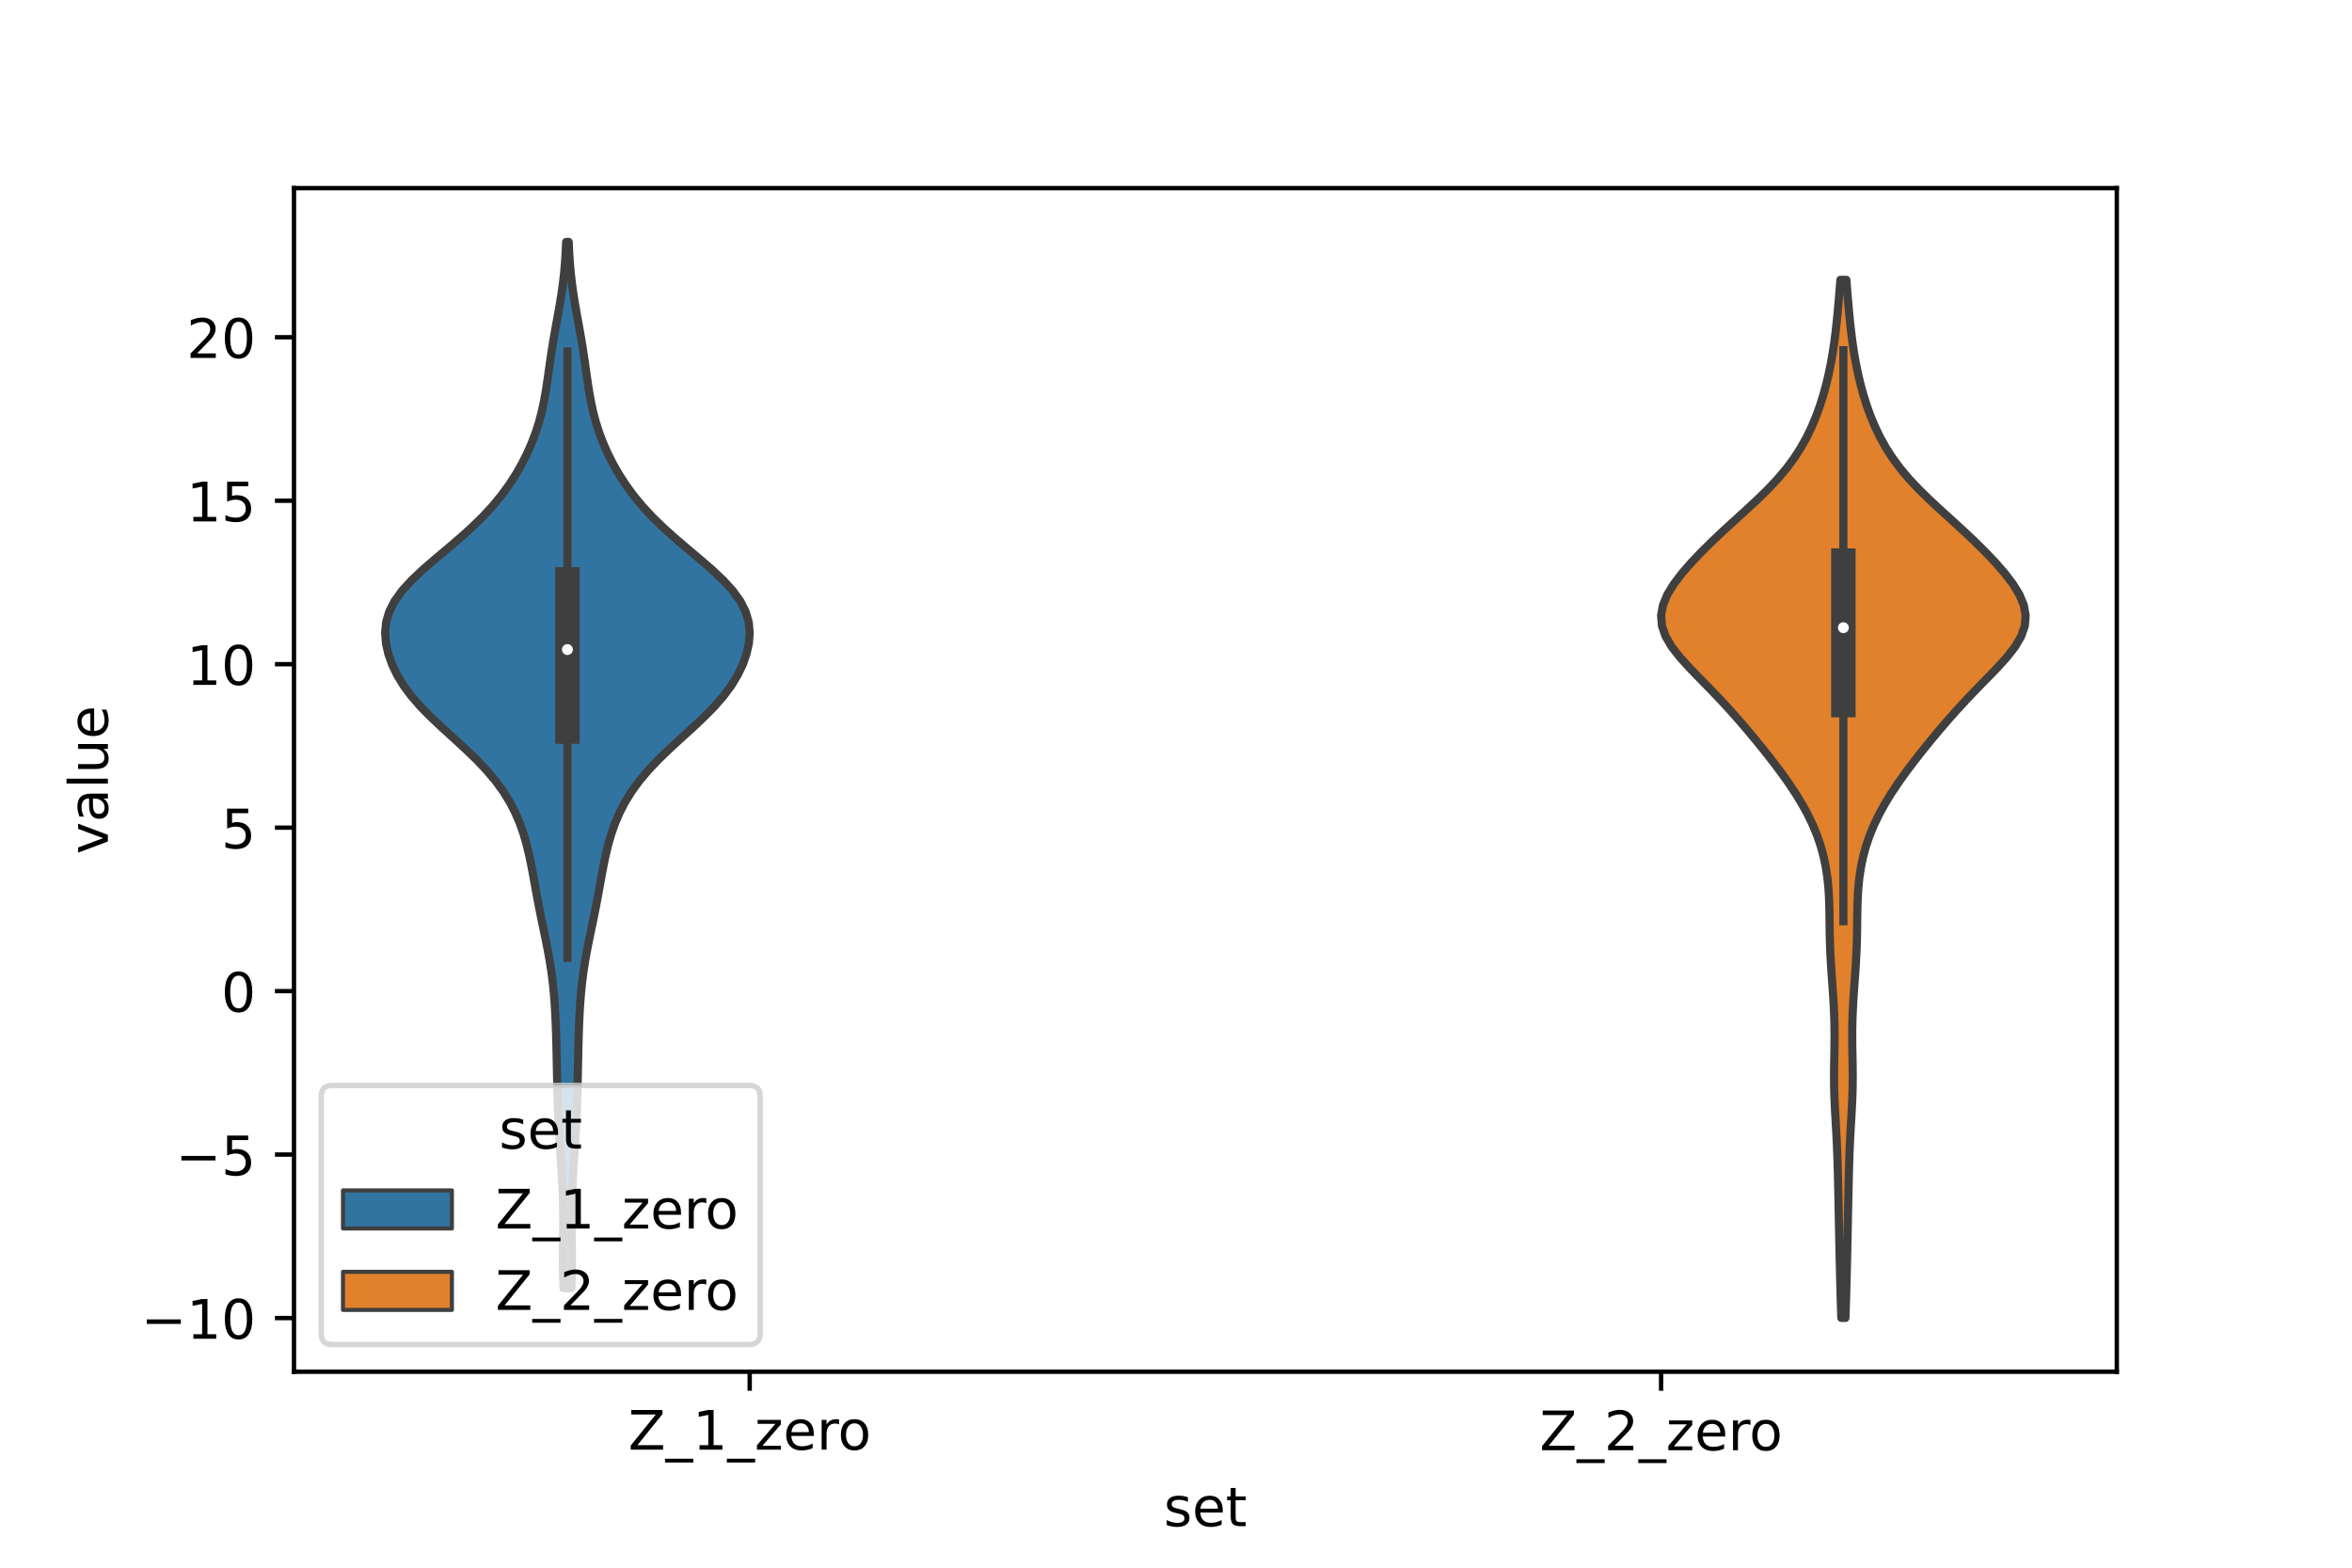 <?xml version="1.0" encoding="utf-8" standalone="no"?>
<!DOCTYPE svg PUBLIC "-//W3C//DTD SVG 1.1//EN"
  "http://www.w3.org/Graphics/SVG/1.1/DTD/svg11.dtd">
<!-- Created with matplotlib (https://matplotlib.org/) -->
<svg height="288pt" version="1.1" viewBox="0 0 432 288" width="432pt" xmlns="http://www.w3.org/2000/svg" xmlns:xlink="http://www.w3.org/1999/xlink">
 <defs>
  <style type="text/css">*{stroke-linecap:butt;stroke-linejoin:round;}</style>
 </defs>
 <g id="figure_1">
  <g id="patch_1">
   <path d="M 0 288 
L 432 288 
L 432 0 
L 0 0 
z
" style="fill:#ffffff;"/>
  </g>
  <g id="axes_1">
   <g id="patch_2">
    <path d="M 54 252 
L 388.8 252 
L 388.8 34.56 
L 54 34.56 
z
" style="fill:#ffffff;"/>
   </g>
   <g id="PolyCollection_1">
    <defs>
     <path d="M 104.944 -51.348 
L 103.496 -51.348 
L 103.43 -53.289 
L 103.396 -55.231 
L 103.392 -57.172 
L 103.407 -59.114 
L 103.429 -61.055 
L 103.444 -62.997 
L 103.442 -64.938 
L 103.413 -66.88 
L 103.355 -68.821 
L 103.267 -70.763 
L 103.157 -72.704 
L 103.031 -74.646 
L 102.9 -76.587 
L 102.773 -78.529 
L 102.658 -80.47 
L 102.56 -82.412 
L 102.48 -84.353 
L 102.416 -86.295 
L 102.365 -88.236 
L 102.321 -90.178 
L 102.281 -92.119 
L 102.24 -94.061 
L 102.195 -96.002 
L 102.141 -97.944 
L 102.074 -99.885 
L 101.986 -101.827 
L 101.869 -103.768 
L 101.714 -105.71 
L 101.513 -107.651 
L 101.26 -109.593 
L 100.956 -111.534 
L 100.606 -113.476 
L 100.222 -115.417 
L 99.819 -117.359 
L 99.415 -119.3 
L 99.025 -121.242 
L 98.654 -123.183 
L 98.302 -125.125 
L 97.954 -127.066 
L 97.589 -129.008 
L 97.184 -130.949 
L 96.712 -132.891 
L 96.147 -134.832 
L 95.464 -136.774 
L 94.634 -138.715 
L 93.632 -140.657 
L 92.431 -142.598 
L 91.014 -144.54 
L 89.378 -146.481 
L 87.536 -148.423 
L 85.528 -150.364 
L 83.416 -152.306 
L 81.281 -154.247 
L 79.213 -156.189 
L 77.297 -158.13 
L 75.597 -160.072 
L 74.151 -162.013 
L 72.965 -163.955 
L 72.03 -165.896 
L 71.338 -167.838 
L 70.898 -169.779 
L 70.74 -171.721 
L 70.916 -173.662 
L 71.477 -175.604 
L 72.458 -177.545 
L 73.858 -179.487 
L 75.63 -181.428 
L 77.692 -183.37 
L 79.936 -185.311 
L 82.246 -187.253 
L 84.519 -189.194 
L 86.676 -191.136 
L 88.664 -193.077 
L 90.461 -195.019 
L 92.063 -196.96 
L 93.483 -198.902 
L 94.74 -200.843 
L 95.851 -202.785 
L 96.829 -204.726 
L 97.681 -206.668 
L 98.413 -208.609 
L 99.028 -210.551 
L 99.534 -212.492 
L 99.946 -214.434 
L 100.286 -216.375 
L 100.579 -218.317 
L 100.852 -220.258 
L 101.128 -222.2 
L 101.423 -224.141 
L 101.745 -226.083 
L 102.088 -228.024 
L 102.442 -229.966 
L 102.786 -231.907 
L 103.103 -233.849 
L 103.378 -235.79 
L 103.601 -237.732 
L 103.772 -239.673 
L 103.897 -241.615 
L 103.986 -243.556 
L 104.454 -243.556 
L 104.454 -243.556 
L 104.543 -241.615 
L 104.668 -239.673 
L 104.839 -237.732 
L 105.062 -235.79 
L 105.337 -233.849 
L 105.654 -231.907 
L 105.998 -229.966 
L 106.352 -228.024 
L 106.695 -226.083 
L 107.017 -224.141 
L 107.312 -222.2 
L 107.588 -220.258 
L 107.861 -218.317 
L 108.154 -216.375 
L 108.494 -214.434 
L 108.906 -212.492 
L 109.412 -210.551 
L 110.027 -208.609 
L 110.759 -206.668 
L 111.611 -204.726 
L 112.589 -202.785 
L 113.7 -200.843 
L 114.957 -198.902 
L 116.377 -196.96 
L 117.979 -195.019 
L 119.776 -193.077 
L 121.764 -191.136 
L 123.921 -189.194 
L 126.194 -187.253 
L 128.504 -185.311 
L 130.748 -183.37 
L 132.81 -181.428 
L 134.582 -179.487 
L 135.982 -177.545 
L 136.963 -175.604 
L 137.524 -173.662 
L 137.7 -171.721 
L 137.542 -169.779 
L 137.102 -167.838 
L 136.41 -165.896 
L 135.475 -163.955 
L 134.289 -162.013 
L 132.843 -160.072 
L 131.143 -158.13 
L 129.227 -156.189 
L 127.159 -154.247 
L 125.024 -152.306 
L 122.912 -150.364 
L 120.904 -148.423 
L 119.062 -146.481 
L 117.426 -144.54 
L 116.009 -142.598 
L 114.808 -140.657 
L 113.806 -138.715 
L 112.976 -136.774 
L 112.293 -134.832 
L 111.728 -132.891 
L 111.256 -130.949 
L 110.851 -129.008 
L 110.486 -127.066 
L 110.138 -125.125 
L 109.786 -123.183 
L 109.415 -121.242 
L 109.025 -119.3 
L 108.621 -117.359 
L 108.218 -115.417 
L 107.834 -113.476 
L 107.484 -111.534 
L 107.18 -109.593 
L 106.927 -107.651 
L 106.726 -105.71 
L 106.571 -103.768 
L 106.454 -101.827 
L 106.366 -99.885 
L 106.299 -97.944 
L 106.245 -96.002 
L 106.2 -94.061 
L 106.159 -92.119 
L 106.119 -90.178 
L 106.075 -88.236 
L 106.024 -86.295 
L 105.96 -84.353 
L 105.88 -82.412 
L 105.782 -80.47 
L 105.667 -78.529 
L 105.54 -76.587 
L 105.409 -74.646 
L 105.283 -72.704 
L 105.173 -70.763 
L 105.085 -68.821 
L 105.027 -66.88 
L 104.998 -64.938 
L 104.996 -62.997 
L 105.011 -61.055 
L 105.033 -59.114 
L 105.048 -57.172 
L 105.044 -55.231 
L 105.01 -53.289 
L 104.944 -51.348 
z
" id="m2152aceff1" style="stroke:#3f3f3f;stroke-width:1.5;"/>
    </defs>
    <g clip-path="url(#p23f044bf98)">
     <use style="fill:#3274a1;stroke:#3f3f3f;stroke-width:1.5;" x="0" xlink:href="#m2152aceff1" y="288"/>
    </g>
   </g>
   <g id="PolyCollection_2">
    <defs>
     <path d="M 338.958 -45.884 
L 338.202 -45.884 
L 338.138 -47.81 
L 338.08 -49.736 
L 338.027 -51.663 
L 337.978 -53.589 
L 337.931 -55.515 
L 337.887 -57.441 
L 337.844 -59.368 
L 337.804 -61.294 
L 337.765 -63.22 
L 337.727 -65.147 
L 337.688 -67.073 
L 337.649 -68.999 
L 337.607 -70.926 
L 337.56 -72.852 
L 337.505 -74.778 
L 337.435 -76.705 
L 337.348 -78.631 
L 337.244 -80.557 
L 337.132 -82.484 
L 337.024 -84.41 
L 336.937 -86.336 
L 336.881 -88.262 
L 336.864 -90.189 
L 336.879 -92.115 
L 336.912 -94.041 
L 336.945 -95.968 
L 336.958 -97.894 
L 336.938 -99.82 
L 336.88 -101.747 
L 336.785 -103.673 
L 336.663 -105.599 
L 336.526 -107.526 
L 336.389 -109.452 
L 336.266 -111.378 
L 336.168 -113.304 
L 336.101 -115.231 
L 336.061 -117.157 
L 336.038 -119.083 
L 336.01 -121.01 
L 335.951 -122.936 
L 335.836 -124.862 
L 335.641 -126.789 
L 335.349 -128.715 
L 334.945 -130.641 
L 334.419 -132.568 
L 333.763 -134.494 
L 332.973 -136.42 
L 332.047 -138.346 
L 330.992 -140.273 
L 329.817 -142.199 
L 328.536 -144.125 
L 327.164 -146.052 
L 325.718 -147.978 
L 324.211 -149.904 
L 322.654 -151.831 
L 321.051 -153.757 
L 319.399 -155.683 
L 317.69 -157.61 
L 315.912 -159.536 
L 314.068 -161.462 
L 312.182 -163.388 
L 310.315 -165.315 
L 308.566 -167.241 
L 307.062 -169.167 
L 305.926 -171.094 
L 305.255 -173.02 
L 305.1 -174.946 
L 305.454 -176.873 
L 306.264 -178.799 
L 307.448 -180.725 
L 308.914 -182.652 
L 310.587 -184.578 
L 312.412 -186.504 
L 314.354 -188.43 
L 316.39 -190.357 
L 318.491 -192.283 
L 320.611 -194.209 
L 322.691 -196.136 
L 324.667 -198.062 
L 326.484 -199.988 
L 328.11 -201.915 
L 329.538 -203.841 
L 330.776 -205.767 
L 331.847 -207.694 
L 332.774 -209.62 
L 333.577 -211.546 
L 334.275 -213.473 
L 334.883 -215.399 
L 335.412 -217.325 
L 335.871 -219.251 
L 336.268 -221.178 
L 336.609 -223.104 
L 336.899 -225.03 
L 337.145 -226.957 
L 337.358 -228.883 
L 337.547 -230.809 
L 337.721 -232.736 
L 337.882 -234.662 
L 338.031 -236.588 
L 339.129 -236.588 
L 339.129 -236.588 
L 339.278 -234.662 
L 339.439 -232.736 
L 339.613 -230.809 
L 339.802 -228.883 
L 340.015 -226.957 
L 340.261 -225.03 
L 340.551 -223.104 
L 340.892 -221.178 
L 341.289 -219.251 
L 341.748 -217.325 
L 342.277 -215.399 
L 342.885 -213.473 
L 343.583 -211.546 
L 344.386 -209.62 
L 345.313 -207.694 
L 346.384 -205.767 
L 347.622 -203.841 
L 349.05 -201.915 
L 350.676 -199.988 
L 352.493 -198.062 
L 354.469 -196.136 
L 356.549 -194.209 
L 358.669 -192.283 
L 360.77 -190.357 
L 362.806 -188.43 
L 364.748 -186.504 
L 366.573 -184.578 
L 368.246 -182.652 
L 369.712 -180.725 
L 370.896 -178.799 
L 371.706 -176.873 
L 372.06 -174.946 
L 371.905 -173.02 
L 371.234 -171.094 
L 370.098 -169.167 
L 368.594 -167.241 
L 366.845 -165.315 
L 364.978 -163.388 
L 363.092 -161.462 
L 361.248 -159.536 
L 359.47 -157.61 
L 357.761 -155.683 
L 356.109 -153.757 
L 354.506 -151.831 
L 352.949 -149.904 
L 351.442 -147.978 
L 349.996 -146.052 
L 348.624 -144.125 
L 347.343 -142.199 
L 346.168 -140.273 
L 345.113 -138.346 
L 344.187 -136.42 
L 343.397 -134.494 
L 342.741 -132.568 
L 342.215 -130.641 
L 341.811 -128.715 
L 341.519 -126.789 
L 341.324 -124.862 
L 341.209 -122.936 
L 341.15 -121.01 
L 341.122 -119.083 
L 341.099 -117.157 
L 341.059 -115.231 
L 340.992 -113.304 
L 340.894 -111.378 
L 340.771 -109.452 
L 340.634 -107.526 
L 340.497 -105.599 
L 340.375 -103.673 
L 340.28 -101.747 
L 340.222 -99.82 
L 340.202 -97.894 
L 340.215 -95.968 
L 340.248 -94.041 
L 340.281 -92.115 
L 340.296 -90.189 
L 340.279 -88.262 
L 340.223 -86.336 
L 340.136 -84.41 
L 340.028 -82.484 
L 339.916 -80.557 
L 339.812 -78.631 
L 339.725 -76.705 
L 339.655 -74.778 
L 339.6 -72.852 
L 339.553 -70.926 
L 339.511 -68.999 
L 339.472 -67.073 
L 339.433 -65.147 
L 339.395 -63.22 
L 339.356 -61.294 
L 339.316 -59.368 
L 339.273 -57.441 
L 339.229 -55.515 
L 339.182 -53.589 
L 339.133 -51.663 
L 339.08 -49.736 
L 339.022 -47.81 
L 338.958 -45.884 
z
" id="maad5ee9390" style="stroke:#3f3f3f;stroke-width:1.5;"/>
    </defs>
    <g clip-path="url(#p23f044bf98)">
     <use style="fill:#e1812c;stroke:#3f3f3f;stroke-width:1.5;" x="0" xlink:href="#maad5ee9390" y="288"/>
    </g>
   </g>
   <g id="patch_3">
    <path clip-path="url(#p23f044bf98)" d="M 137.7 182.077 
L 137.7 182.077 
L 137.7 182.077 
L 137.7 182.077 
z
" style="fill:#3274a1;stroke:#3f3f3f;stroke-linejoin:miter;stroke-width:0.75;"/>
   </g>
   <g id="patch_4">
    <path clip-path="url(#p23f044bf98)" d="M 137.7 182.077 
L 137.7 182.077 
L 137.7 182.077 
L 137.7 182.077 
z
" style="fill:#e1812c;stroke:#3f3f3f;stroke-linejoin:miter;stroke-width:0.75;"/>
   </g>
   <g id="matplotlib.axis_1">
    <g id="xtick_1">
     <g id="line2d_1">
      <defs>
       <path d="M 0 0 
L 0 3.5 
" id="mb5ee6a5ddf" style="stroke:#000000;stroke-width:0.8;"/>
      </defs>
      <g>
       <use style="stroke:#000000;stroke-width:0.8;" x="137.7" xlink:href="#mb5ee6a5ddf" y="252"/>
      </g>
     </g>
     <g id="text_1">
      <!-- Z_1_zero -->
      <g transform="translate(115.391 266.32)scale(0.1 -0.1)">
       <defs>
        <path d="M 5.609 72.906 
L 62.891 72.906 
L 62.891 65.375 
L 16.797 8.297 
L 64.016 8.297 
L 64.016 0 
L 4.5 0 
L 4.5 7.516 
L 50.594 64.594 
L 5.609 64.594 
z
" id="DejaVuSans-90"/>
        <path d="M 50.984 -16.609 
L 50.984 -23.578 
L -0.984 -23.578 
L -0.984 -16.609 
z
" id="DejaVuSans-95"/>
        <path d="M 12.406 8.297 
L 28.516 8.297 
L 28.516 63.922 
L 10.984 60.406 
L 10.984 69.391 
L 28.422 72.906 
L 38.281 72.906 
L 38.281 8.297 
L 54.391 8.297 
L 54.391 0 
L 12.406 0 
z
" id="DejaVuSans-49"/>
        <path d="M 5.516 54.688 
L 48.188 54.688 
L 48.188 46.484 
L 14.406 7.172 
L 48.188 7.172 
L 48.188 0 
L 4.297 0 
L 4.297 8.203 
L 38.094 47.516 
L 5.516 47.516 
z
" id="DejaVuSans-122"/>
        <path d="M 56.203 29.594 
L 56.203 25.203 
L 14.891 25.203 
Q 15.484 15.922 20.484 11.062 
Q 25.484 6.203 34.422 6.203 
Q 39.594 6.203 44.453 7.469 
Q 49.312 8.734 54.109 11.281 
L 54.109 2.781 
Q 49.266 0.734 44.188 -0.344 
Q 39.109 -1.422 33.891 -1.422 
Q 20.797 -1.422 13.156 6.188 
Q 5.516 13.812 5.516 26.812 
Q 5.516 40.234 12.766 48.109 
Q 20.016 56 32.328 56 
Q 43.359 56 49.781 48.891 
Q 56.203 41.797 56.203 29.594 
z
M 47.219 32.234 
Q 47.125 39.594 43.094 43.984 
Q 39.062 48.391 32.422 48.391 
Q 24.906 48.391 20.391 44.141 
Q 15.875 39.891 15.188 32.172 
z
" id="DejaVuSans-101"/>
        <path d="M 41.109 46.297 
Q 39.594 47.172 37.812 47.578 
Q 36.031 48 33.891 48 
Q 26.266 48 22.188 43.047 
Q 18.109 38.094 18.109 28.812 
L 18.109 0 
L 9.078 0 
L 9.078 54.688 
L 18.109 54.688 
L 18.109 46.188 
Q 20.953 51.172 25.484 53.578 
Q 30.031 56 36.531 56 
Q 37.453 56 38.578 55.875 
Q 39.703 55.766 41.062 55.516 
z
" id="DejaVuSans-114"/>
        <path d="M 30.609 48.391 
Q 23.391 48.391 19.188 42.75 
Q 14.984 37.109 14.984 27.297 
Q 14.984 17.484 19.156 11.844 
Q 23.344 6.203 30.609 6.203 
Q 37.797 6.203 41.984 11.859 
Q 46.188 17.531 46.188 27.297 
Q 46.188 37.016 41.984 42.703 
Q 37.797 48.391 30.609 48.391 
z
M 30.609 56 
Q 42.328 56 49.016 48.375 
Q 55.719 40.766 55.719 27.297 
Q 55.719 13.875 49.016 6.219 
Q 42.328 -1.422 30.609 -1.422 
Q 18.844 -1.422 12.172 6.219 
Q 5.516 13.875 5.516 27.297 
Q 5.516 40.766 12.172 48.375 
Q 18.844 56 30.609 56 
z
" id="DejaVuSans-111"/>
       </defs>
       <use xlink:href="#DejaVuSans-90"/>
       <use x="68.506" xlink:href="#DejaVuSans-95"/>
       <use x="118.506" xlink:href="#DejaVuSans-49"/>
       <use x="182.129" xlink:href="#DejaVuSans-95"/>
       <use x="232.129" xlink:href="#DejaVuSans-122"/>
       <use x="284.619" xlink:href="#DejaVuSans-101"/>
       <use x="346.143" xlink:href="#DejaVuSans-114"/>
       <use x="385.006" xlink:href="#DejaVuSans-111"/>
      </g>
     </g>
    </g>
    <g id="xtick_2">
     <g id="line2d_2">
      <g>
       <use style="stroke:#000000;stroke-width:0.8;" x="305.1" xlink:href="#mb5ee6a5ddf" y="252"/>
      </g>
     </g>
     <g id="text_2">
      <!-- Z_2_zero -->
      <g transform="translate(282.791 266.422)scale(0.1 -0.1)">
       <defs>
        <path d="M 19.188 8.297 
L 53.609 8.297 
L 53.609 0 
L 7.328 0 
L 7.328 8.297 
Q 12.938 14.109 22.625 23.891 
Q 32.328 33.688 34.812 36.531 
Q 39.547 41.844 41.422 45.531 
Q 43.312 49.219 43.312 52.781 
Q 43.312 58.594 39.234 62.25 
Q 35.156 65.922 28.609 65.922 
Q 23.969 65.922 18.812 64.312 
Q 13.672 62.703 7.812 59.422 
L 7.812 69.391 
Q 13.766 71.781 18.938 73 
Q 24.125 74.219 28.422 74.219 
Q 39.75 74.219 46.484 68.547 
Q 53.219 62.891 53.219 53.422 
Q 53.219 48.922 51.531 44.891 
Q 49.859 40.875 45.406 35.406 
Q 44.188 33.984 37.641 27.219 
Q 31.109 20.453 19.188 8.297 
z
" id="DejaVuSans-50"/>
       </defs>
       <use xlink:href="#DejaVuSans-90"/>
       <use x="68.506" xlink:href="#DejaVuSans-95"/>
       <use x="118.506" xlink:href="#DejaVuSans-50"/>
       <use x="182.129" xlink:href="#DejaVuSans-95"/>
       <use x="232.129" xlink:href="#DejaVuSans-122"/>
       <use x="284.619" xlink:href="#DejaVuSans-101"/>
       <use x="346.143" xlink:href="#DejaVuSans-114"/>
       <use x="385.006" xlink:href="#DejaVuSans-111"/>
      </g>
     </g>
    </g>
    <g id="text_3">
     <!-- set -->
     <g transform="translate(213.759 280.378)scale(0.1 -0.1)">
      <defs>
       <path d="M 44.281 53.078 
L 44.281 44.578 
Q 40.484 46.531 36.375 47.5 
Q 32.281 48.484 27.875 48.484 
Q 21.188 48.484 17.844 46.438 
Q 14.5 44.391 14.5 40.281 
Q 14.5 37.156 16.891 35.375 
Q 19.281 33.594 26.516 31.984 
L 29.594 31.297 
Q 39.156 29.25 43.188 25.516 
Q 47.219 21.781 47.219 15.094 
Q 47.219 7.469 41.188 3.016 
Q 35.156 -1.422 24.609 -1.422 
Q 20.219 -1.422 15.453 -0.562 
Q 10.688 0.297 5.422 2 
L 5.422 11.281 
Q 10.406 8.688 15.234 7.391 
Q 20.062 6.109 24.812 6.109 
Q 31.156 6.109 34.562 8.281 
Q 37.984 10.453 37.984 14.406 
Q 37.984 18.062 35.516 20.016 
Q 33.062 21.969 24.703 23.781 
L 21.578 24.516 
Q 13.234 26.266 9.516 29.906 
Q 5.812 33.547 5.812 39.891 
Q 5.812 47.609 11.281 51.797 
Q 16.75 56 26.812 56 
Q 31.781 56 36.172 55.266 
Q 40.578 54.547 44.281 53.078 
z
" id="DejaVuSans-115"/>
       <path d="M 18.312 70.219 
L 18.312 54.688 
L 36.812 54.688 
L 36.812 47.703 
L 18.312 47.703 
L 18.312 18.016 
Q 18.312 11.328 20.141 9.422 
Q 21.969 7.516 27.594 7.516 
L 36.812 7.516 
L 36.812 0 
L 27.594 0 
Q 17.188 0 13.234 3.875 
Q 9.281 7.766 9.281 18.016 
L 9.281 47.703 
L 2.688 47.703 
L 2.688 54.688 
L 9.281 54.688 
L 9.281 70.219 
z
" id="DejaVuSans-116"/>
      </defs>
      <use xlink:href="#DejaVuSans-115"/>
      <use x="52.1" xlink:href="#DejaVuSans-101"/>
      <use x="113.623" xlink:href="#DejaVuSans-116"/>
     </g>
    </g>
   </g>
   <g id="matplotlib.axis_2">
    <g id="ytick_1">
     <g id="line2d_3">
      <defs>
       <path d="M 0 0 
L -3.5 0 
" id="m12d1e7f527" style="stroke:#000000;stroke-width:0.8;"/>
      </defs>
      <g>
       <use style="stroke:#000000;stroke-width:0.8;" x="54" xlink:href="#m12d1e7f527" y="242.137"/>
      </g>
     </g>
     <g id="text_4">
      <!-- −10 -->
      <g transform="translate(25.895 245.936)scale(0.1 -0.1)">
       <defs>
        <path d="M 10.594 35.5 
L 73.188 35.5 
L 73.188 27.203 
L 10.594 27.203 
z
" id="DejaVuSans-8722"/>
        <path d="M 31.781 66.406 
Q 24.172 66.406 20.328 58.906 
Q 16.5 51.422 16.5 36.375 
Q 16.5 21.391 20.328 13.891 
Q 24.172 6.391 31.781 6.391 
Q 39.453 6.391 43.281 13.891 
Q 47.125 21.391 47.125 36.375 
Q 47.125 51.422 43.281 58.906 
Q 39.453 66.406 31.781 66.406 
z
M 31.781 74.219 
Q 44.047 74.219 50.516 64.516 
Q 56.984 54.828 56.984 36.375 
Q 56.984 17.969 50.516 8.266 
Q 44.047 -1.422 31.781 -1.422 
Q 19.531 -1.422 13.062 8.266 
Q 6.594 17.969 6.594 36.375 
Q 6.594 54.828 13.062 64.516 
Q 19.531 74.219 31.781 74.219 
z
" id="DejaVuSans-48"/>
       </defs>
       <use xlink:href="#DejaVuSans-8722"/>
       <use x="83.789" xlink:href="#DejaVuSans-49"/>
       <use x="147.412" xlink:href="#DejaVuSans-48"/>
      </g>
     </g>
    </g>
    <g id="ytick_2">
     <g id="line2d_4">
      <g>
       <use style="stroke:#000000;stroke-width:0.8;" x="54" xlink:href="#m12d1e7f527" y="212.107"/>
      </g>
     </g>
     <g id="text_5">
      <!-- −5 -->
      <g transform="translate(32.258 215.906)scale(0.1 -0.1)">
       <defs>
        <path d="M 10.797 72.906 
L 49.516 72.906 
L 49.516 64.594 
L 19.828 64.594 
L 19.828 46.734 
Q 21.969 47.469 24.109 47.828 
Q 26.266 48.188 28.422 48.188 
Q 40.625 48.188 47.75 41.5 
Q 54.891 34.812 54.891 23.391 
Q 54.891 11.625 47.562 5.094 
Q 40.234 -1.422 26.906 -1.422 
Q 22.312 -1.422 17.547 -0.641 
Q 12.797 0.141 7.719 1.703 
L 7.719 11.625 
Q 12.109 9.234 16.797 8.062 
Q 21.484 6.891 26.703 6.891 
Q 35.156 6.891 40.078 11.328 
Q 45.016 15.766 45.016 23.391 
Q 45.016 31 40.078 35.438 
Q 35.156 39.891 26.703 39.891 
Q 22.75 39.891 18.812 39.016 
Q 14.891 38.141 10.797 36.281 
z
" id="DejaVuSans-53"/>
       </defs>
       <use xlink:href="#DejaVuSans-8722"/>
       <use x="83.789" xlink:href="#DejaVuSans-53"/>
      </g>
     </g>
    </g>
    <g id="ytick_3">
     <g id="line2d_5">
      <g>
       <use style="stroke:#000000;stroke-width:0.8;" x="54" xlink:href="#m12d1e7f527" y="182.077"/>
      </g>
     </g>
     <g id="text_6">
      <!-- 0 -->
      <g transform="translate(40.638 185.876)scale(0.1 -0.1)">
       <use xlink:href="#DejaVuSans-48"/>
      </g>
     </g>
    </g>
    <g id="ytick_4">
     <g id="line2d_6">
      <g>
       <use style="stroke:#000000;stroke-width:0.8;" x="54" xlink:href="#m12d1e7f527" y="152.047"/>
      </g>
     </g>
     <g id="text_7">
      <!-- 5 -->
      <g transform="translate(40.638 155.846)scale(0.1 -0.1)">
       <use xlink:href="#DejaVuSans-53"/>
      </g>
     </g>
    </g>
    <g id="ytick_5">
     <g id="line2d_7">
      <g>
       <use style="stroke:#000000;stroke-width:0.8;" x="54" xlink:href="#m12d1e7f527" y="122.017"/>
      </g>
     </g>
     <g id="text_8">
      <!-- 10 -->
      <g transform="translate(34.275 125.816)scale(0.1 -0.1)">
       <use xlink:href="#DejaVuSans-49"/>
       <use x="63.623" xlink:href="#DejaVuSans-48"/>
      </g>
     </g>
    </g>
    <g id="ytick_6">
     <g id="line2d_8">
      <g>
       <use style="stroke:#000000;stroke-width:0.8;" x="54" xlink:href="#m12d1e7f527" y="91.987"/>
      </g>
     </g>
     <g id="text_9">
      <!-- 15 -->
      <g transform="translate(34.275 95.786)scale(0.1 -0.1)">
       <use xlink:href="#DejaVuSans-49"/>
       <use x="63.623" xlink:href="#DejaVuSans-53"/>
      </g>
     </g>
    </g>
    <g id="ytick_7">
     <g id="line2d_9">
      <g>
       <use style="stroke:#000000;stroke-width:0.8;" x="54" xlink:href="#m12d1e7f527" y="61.957"/>
      </g>
     </g>
     <g id="text_10">
      <!-- 20 -->
      <g transform="translate(34.275 65.756)scale(0.1 -0.1)">
       <use xlink:href="#DejaVuSans-50"/>
       <use x="63.623" xlink:href="#DejaVuSans-48"/>
      </g>
     </g>
    </g>
    <g id="text_11">
     <!-- value -->
     <g transform="translate(19.816 156.938)rotate(-90)scale(0.1 -0.1)">
      <defs>
       <path d="M 2.984 54.688 
L 12.5 54.688 
L 29.594 8.797 
L 46.688 54.688 
L 56.203 54.688 
L 35.688 0 
L 23.484 0 
z
" id="DejaVuSans-118"/>
       <path d="M 34.281 27.484 
Q 23.391 27.484 19.188 25 
Q 14.984 22.516 14.984 16.5 
Q 14.984 11.719 18.141 8.906 
Q 21.297 6.109 26.703 6.109 
Q 34.188 6.109 38.703 11.406 
Q 43.219 16.703 43.219 25.484 
L 43.219 27.484 
z
M 52.203 31.203 
L 52.203 0 
L 43.219 0 
L 43.219 8.297 
Q 40.141 3.328 35.547 0.953 
Q 30.953 -1.422 24.312 -1.422 
Q 15.922 -1.422 10.953 3.297 
Q 6 8.016 6 15.922 
Q 6 25.141 12.172 29.828 
Q 18.359 34.516 30.609 34.516 
L 43.219 34.516 
L 43.219 35.406 
Q 43.219 41.609 39.141 45 
Q 35.062 48.391 27.688 48.391 
Q 23 48.391 18.547 47.266 
Q 14.109 46.141 10.016 43.891 
L 10.016 52.203 
Q 14.938 54.109 19.578 55.047 
Q 24.219 56 28.609 56 
Q 40.484 56 46.344 49.844 
Q 52.203 43.703 52.203 31.203 
z
" id="DejaVuSans-97"/>
       <path d="M 9.422 75.984 
L 18.406 75.984 
L 18.406 0 
L 9.422 0 
z
" id="DejaVuSans-108"/>
       <path d="M 8.5 21.578 
L 8.5 54.688 
L 17.484 54.688 
L 17.484 21.922 
Q 17.484 14.156 20.5 10.266 
Q 23.531 6.391 29.594 6.391 
Q 36.859 6.391 41.078 11.031 
Q 45.312 15.672 45.312 23.688 
L 45.312 54.688 
L 54.297 54.688 
L 54.297 0 
L 45.312 0 
L 45.312 8.406 
Q 42.047 3.422 37.719 1 
Q 33.406 -1.422 27.688 -1.422 
Q 18.266 -1.422 13.375 4.438 
Q 8.5 10.297 8.5 21.578 
z
M 31.109 56 
z
" id="DejaVuSans-117"/>
      </defs>
      <use xlink:href="#DejaVuSans-118"/>
      <use x="59.18" xlink:href="#DejaVuSans-97"/>
      <use x="120.459" xlink:href="#DejaVuSans-108"/>
      <use x="148.242" xlink:href="#DejaVuSans-117"/>
      <use x="211.621" xlink:href="#DejaVuSans-101"/>
     </g>
    </g>
   </g>
   <g id="line2d_10">
    <path clip-path="url(#p23f044bf98)" d="M 104.22 175.967 
L 104.22 64.574 
" style="fill:none;stroke:#3f3f3f;stroke-linecap:square;stroke-width:1.5;"/>
   </g>
   <g id="line2d_11">
    <path clip-path="url(#p23f044bf98)" d="M 104.22 134.394 
L 104.22 106.431 
" style="fill:none;stroke:#3f3f3f;stroke-linecap:square;stroke-width:4.5;"/>
   </g>
   <g id="line2d_12">
    <path clip-path="url(#p23f044bf98)" d="M 338.58 169.229 
L 338.58 64.34 
" style="fill:none;stroke:#3f3f3f;stroke-linecap:square;stroke-width:1.5;"/>
   </g>
   <g id="line2d_13">
    <path clip-path="url(#p23f044bf98)" d="M 338.58 129.531 
L 338.58 102.993 
" style="fill:none;stroke:#3f3f3f;stroke-linecap:square;stroke-width:4.5;"/>
   </g>
   <g id="patch_5">
    <path d="M 54 252 
L 54 34.56 
" style="fill:none;stroke:#000000;stroke-linecap:square;stroke-linejoin:miter;stroke-width:0.8;"/>
   </g>
   <g id="patch_6">
    <path d="M 388.8 252 
L 388.8 34.56 
" style="fill:none;stroke:#000000;stroke-linecap:square;stroke-linejoin:miter;stroke-width:0.8;"/>
   </g>
   <g id="patch_7">
    <path d="M 54 252 
L 388.8 252 
" style="fill:none;stroke:#000000;stroke-linecap:square;stroke-linejoin:miter;stroke-width:0.8;"/>
   </g>
   <g id="patch_8">
    <path d="M 54 34.56 
L 388.8 34.56 
" style="fill:none;stroke:#000000;stroke-linecap:square;stroke-linejoin:miter;stroke-width:0.8;"/>
   </g>
   <g id="PathCollection_1">
    <defs>
     <path d="M 0 1.5 
C 0.398 1.5 0.779 1.342 1.061 1.061 
C 1.342 0.779 1.5 0.398 1.5 0 
C 1.5 -0.398 1.342 -0.779 1.061 -1.061 
C 0.779 -1.342 0.398 -1.5 0 -1.5 
C -0.398 -1.5 -0.779 -1.342 -1.061 -1.061 
C -1.342 -0.779 -1.5 -0.398 -1.5 0 
C -1.5 0.398 -1.342 0.779 -1.061 1.061 
C -0.779 1.342 -0.398 1.5 0 1.5 
z
" id="m65ac751a56" style="stroke:#3f3f3f;"/>
    </defs>
    <g clip-path="url(#p23f044bf98)">
     <use style="fill:#ffffff;stroke:#3f3f3f;" x="104.22" xlink:href="#m65ac751a56" y="119.331"/>
    </g>
   </g>
   <g id="PathCollection_2">
    <g clip-path="url(#p23f044bf98)">
     <use style="fill:#ffffff;stroke:#3f3f3f;" x="338.58" xlink:href="#m65ac751a56" y="115.316"/>
    </g>
   </g>
   <g id="legend_1">
    <g id="patch_9">
     <path d="M 61 247 
L 137.619 247 
Q 139.619 247 139.619 245 
L 139.619 201.409 
Q 139.619 199.409 137.619 199.409 
L 61 199.409 
Q 59 199.409 59 201.409 
L 59 245 
Q 59 247 61 247 
z
" style="fill:#ffffff;opacity:0.8;stroke:#cccccc;stroke-linejoin:miter;"/>
    </g>
    <g id="text_12">
     <!-- set -->
     <g transform="translate(91.668 211.008)scale(0.1 -0.1)">
      <use xlink:href="#DejaVuSans-115"/>
      <use x="52.1" xlink:href="#DejaVuSans-101"/>
      <use x="113.623" xlink:href="#DejaVuSans-116"/>
     </g>
    </g>
    <g id="patch_10">
     <path d="M 63 225.686 
L 83 225.686 
L 83 218.686 
L 63 218.686 
z
" style="fill:#3274a1;stroke:#3f3f3f;stroke-linejoin:miter;stroke-width:0.75;"/>
    </g>
    <g id="text_13">
     <!-- Z_1_zero -->
     <g transform="translate(91 225.686)scale(0.1 -0.1)">
      <use xlink:href="#DejaVuSans-90"/>
      <use x="68.506" xlink:href="#DejaVuSans-95"/>
      <use x="118.506" xlink:href="#DejaVuSans-49"/>
      <use x="182.129" xlink:href="#DejaVuSans-95"/>
      <use x="232.129" xlink:href="#DejaVuSans-122"/>
      <use x="284.619" xlink:href="#DejaVuSans-101"/>
      <use x="346.143" xlink:href="#DejaVuSans-114"/>
      <use x="385.006" xlink:href="#DejaVuSans-111"/>
     </g>
    </g>
    <g id="patch_11">
     <path d="M 63 240.642 
L 83 240.642 
L 83 233.642 
L 63 233.642 
z
" style="fill:#e1812c;stroke:#3f3f3f;stroke-linejoin:miter;stroke-width:0.75;"/>
    </g>
    <g id="text_14">
     <!-- Z_2_zero -->
     <g transform="translate(91 240.642)scale(0.1 -0.1)">
      <use xlink:href="#DejaVuSans-90"/>
      <use x="68.506" xlink:href="#DejaVuSans-95"/>
      <use x="118.506" xlink:href="#DejaVuSans-50"/>
      <use x="182.129" xlink:href="#DejaVuSans-95"/>
      <use x="232.129" xlink:href="#DejaVuSans-122"/>
      <use x="284.619" xlink:href="#DejaVuSans-101"/>
      <use x="346.143" xlink:href="#DejaVuSans-114"/>
      <use x="385.006" xlink:href="#DejaVuSans-111"/>
     </g>
    </g>
   </g>
  </g>
 </g>
 <defs>
  <clipPath id="p23f044bf98">
   <rect height="217.44" width="334.8" x="54" y="34.56"/>
  </clipPath>
 </defs>
</svg>
